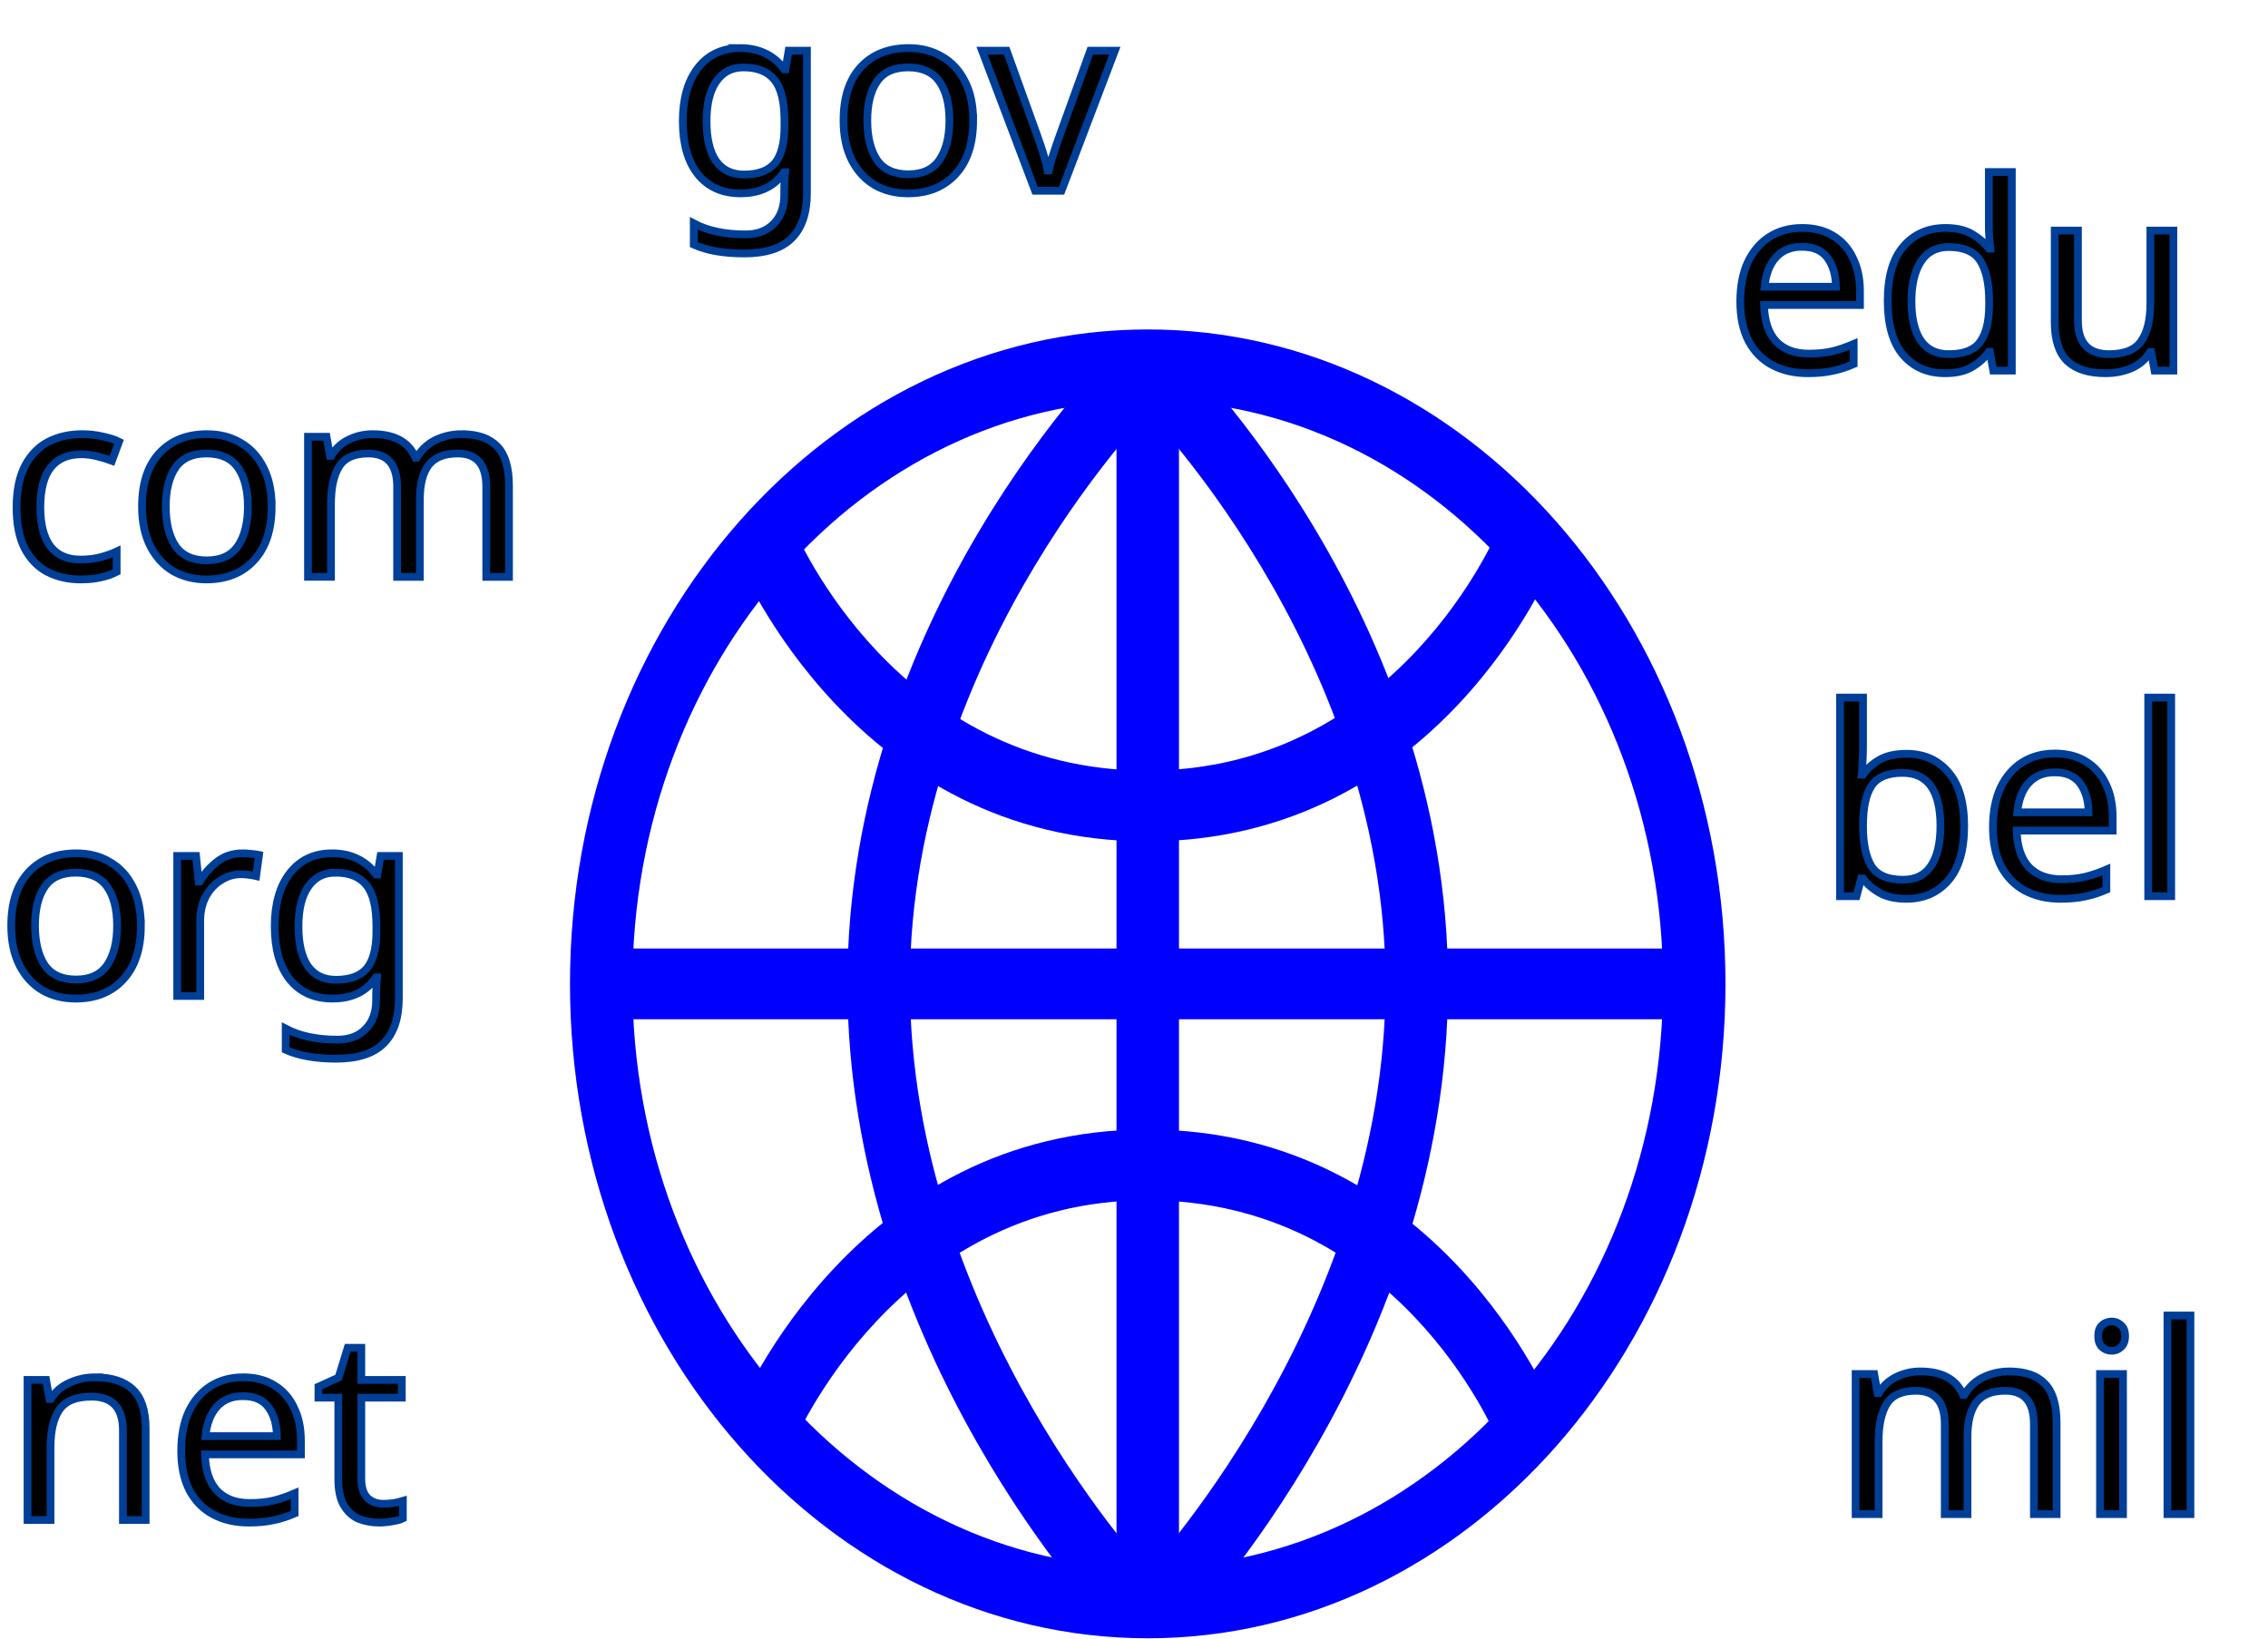 <?xml version="1.0" encoding="UTF-8" standalone="no"?>
<!-- Uploaded to: SVG Repo, www.svgrepo.com, Generator: SVG Repo Mixer Tools -->

<svg
   version="1.1"
   id="Layer_1"
   viewBox="0 0 292.816 211.609"
   xml:space="preserve"
   sodipodi:docname="internet-org-svgrepo-com.svg"
   width="292.816"
   height="211.609"
   inkscape:version="1.2.2 (b0a8486541, 2022-12-01)"
   xmlns:inkscape="http://www.inkscape.org/namespaces/inkscape"
   xmlns:sodipodi="http://sodipodi.sourceforge.net/DTD/sodipodi-0.dtd"
   xmlns="http://www.w3.org/2000/svg"
   xmlns:svg="http://www.w3.org/2000/svg"><defs
   id="defs27" /><sodipodi:namedview
   id="namedview25"
   pagecolor="#ffffff"
   bordercolor="#000000"
   borderopacity="0.25"
   inkscape:showpageshadow="2"
   inkscape:pageopacity="0.0"
   inkscape:pagecheckerboard="0"
   inkscape:deskcolor="#d1d1d1"
   showgrid="false"
   inkscape:zoom="1.0513053"
   inkscape:cx="108.91223"
   inkscape:cy="77.998275"
   inkscape:window-width="1366"
   inkscape:window-height="675"
   inkscape:window-x="0"
   inkscape:window-y="0"
   inkscape:window-maximized="1"
   inkscape:current-layer="Layer_1" />







<g
   id="g796"
   style="fill:#0000ff"
   transform="matrix(0.504,0,0,0.571,9.586,42.543)"><path
     d="m 274.816,115.768 c -74.344,0 -104,-61.824 -105.224,-64.456 l 14.496,-6.776 c 1.064,2.256 26.792,55.224 90.736,55.224 64.224,0 89.744,-54.008 89.992,-54.552 l 14.544,6.672 c -1.2,2.616 -30.168,63.888 -104.544,63.888 z"
     id="path2"
     style="fill:#0000ff" /><path
     d="m 274.992,295.992 c -81.608,0 -148,-66.392 -148,-148 0,-81.6 66.392,-147.992 148,-147.992 81.6,0 147.992,66.392 147.992,147.992 0,81.616 -66.392,148 -147.992,148 z m 0,-279.984 c -72.784,0 -132,59.208 -132,131.992 0,72.784 59.216,132 132,132 72.784,0 131.992,-59.216 131.992,-132 0,-72.784 -59.216,-131.992 -131.992,-131.992 z"
     id="path12"
     style="fill:#0000ff" /><path
     id="rect14"
     d="m 266.992,3.792 h 16 V 284.832 h -16 z" /><path
     id="rect16"
     d="M 134.76,140 H 417.976 v 16 H 134.76 Z" /><path
     d="m 184.088,252.144 -14.496,-6.752 c 1.224,-2.632 30.88,-64.456 105.224,-64.456 74.376,0 103.344,61.272 104.536,63.88 l -14.544,6.672 c -1.024,-2.208 -26.096,-54.552 -89.992,-54.552 -64.256,0 -90.464,54.656 -90.728,55.208 z"
     id="path18"
     style="fill:#0000ff" /><path
     d="m 266.552,294.912 c -2.8,-2.552 -68.496,-63.648 -68.496,-146.912 0,-83.408 67.216,-142.248 70.08,-144.712 l 10.448,12.12 c -0.648,0.56 -64.52,56.648 -64.52,132.592 0,76.296 62.656,134.536 63.288,135.12 z"
     id="path20"
     style="fill:#0000ff" /><path
     d="m 283.416,294.912 -10.808,-11.8 c 0.632,-0.576 63.304,-59.016 63.304,-135.12 C 335.912,72.048 272.04,15.96 271.392,15.4 L 281.84,3.28 c 2.856,2.464 70.08,61.304 70.08,144.712 0,83.272 -65.704,144.368 -68.504,146.92 z"
     id="path22"
     style="fill:#0000ff" /></g>
<g
   aria-label="com"
   id="text467-3-1"
   style="font-size:33.746px;-inkscape-font-specification:'sans-serif, Normal';stroke:#003f98"><path
     d="m 10.406,74.826 q -2.396,0 -4.286,-0.979 -1.856,-0.979 -2.936,-3.037 -1.046,-2.058 -1.046,-5.264 0,-3.341 1.114,-5.433 1.114,-2.092 3.003,-3.071 1.924,-0.979 4.353,-0.979 1.384,0 2.666,0.304 1.282,0.27 2.092,0.675 l -0.911,2.463 q -0.81,-0.304 -1.89,-0.574 -1.08,-0.27 -2.025,-0.27 -5.332,0 -5.332,6.85 0,3.273 1.282,5.028 1.316,1.721 3.881,1.721 1.485,0 2.598,-0.304 1.147,-0.304 2.092,-0.742 v 2.632 q -0.911,0.472 -2.025,0.709 -1.08,0.27 -2.632,0.27 z"
     id="path303" /><path
     d="m 35.074,65.411 q 0,4.488 -2.295,6.952 -2.261,2.463 -6.142,2.463 -2.396,0 -4.286,-1.08 -1.856,-1.114 -2.936,-3.206 -1.08,-2.126 -1.08,-5.129 0,-4.488 2.261,-6.918 2.261,-2.43 6.142,-2.43 2.463,0 4.319,1.114 1.89,1.08 2.936,3.172 1.08,2.058 1.08,5.062 z m -13.667,0 q 0,3.206 1.249,5.096 1.282,1.856 4.049,1.856 2.733,0 4.016,-1.856 1.282,-1.89 1.282,-5.096 0,-3.206 -1.282,-5.028 -1.282,-1.822 -4.049,-1.822 -2.767,0 -4.016,1.822 -1.249,1.822 -1.249,5.028 z"
     id="path305" /><path
     d="m 59.607,56.064 q 3.071,0 4.589,1.586 1.519,1.552 1.519,5.062 V 74.489 H 62.779 V 62.847 q 0,-4.286 -3.678,-4.286 -2.632,0 -3.78,1.519 -1.114,1.519 -1.114,4.421 v 9.989 H 51.272 V 62.847 q 0,-4.286 -3.712,-4.286 -2.733,0 -3.78,1.687 -1.046,1.687 -1.046,4.859 v 9.381 h -2.97 V 56.401 h 2.396 l 0.439,2.463 h 0.169 q 0.844,-1.417 2.261,-2.092 1.451,-0.709 3.071,-0.709 4.252,0 5.534,3.037 h 0.169 q 0.911,-1.552 2.463,-2.295 1.586,-0.742 3.341,-0.742 z"
     id="path307" /></g><g
   aria-label="gov"
   id="text467-3-70"
   style="font-size:33.746px;-inkscape-font-specification:'sans-serif, Normal';stroke:#003f98"><path
     d="m 95.577,6.207 q 1.789,0 3.206,0.675 1.451,0.675 2.463,2.058 h 0.169 l 0.405,-2.396 h 2.362 V 24.936 q 0,3.881 -1.991,5.838 -1.957,1.957 -6.108,1.957 -3.982,0 -6.513,-1.147 v -2.733 q 2.666,1.417 6.682,1.417 2.328,0 3.645,-1.384 1.35,-1.35 1.35,-3.712 V 24.464 q 0,-0.405 0.034,-1.147 0.034,-0.776 0.068,-1.08 h -0.135 q -1.822,2.733 -5.602,2.733 -3.51,0 -5.501,-2.463 -1.957,-2.463 -1.957,-6.884 0,-4.319 1.957,-6.85 1.991,-2.565 5.467,-2.565 z m 0.405,2.497 q -2.261,0 -3.51,1.822 -1.249,1.789 -1.249,5.129 0,3.341 1.215,5.129 1.249,1.755 3.611,1.755 2.733,0 3.982,-1.451 1.249,-1.485 1.249,-4.758 V 15.622 q 0,-3.712 -1.282,-5.298 -1.282,-1.62 -4.016,-1.62 z"
     id="path296" /><path
     d="m 125.644,15.555 q 0,4.488 -2.295,6.952 -2.261,2.463 -6.142,2.463 -2.396,0 -4.286,-1.08 -1.856,-1.114 -2.936,-3.206 -1.08,-2.126 -1.08,-5.129 0,-4.488 2.261,-6.918 2.261,-2.43 6.142,-2.43 2.463,0 4.319,1.114 1.89,1.08 2.936,3.172 1.08,2.058 1.08,5.062 z m -13.667,0 q 0,3.206 1.249,5.096 1.282,1.856 4.049,1.856 2.733,0 4.016,-1.856 1.282,-1.89 1.282,-5.096 0,-3.206 -1.282,-5.028 -1.282,-1.822 -4.049,-1.822 -2.767,0 -4.016,1.822 -1.249,1.822 -1.249,5.028 z"
     id="path298" /><path
     d="M 133.642,24.632 126.792,6.545 h 3.172 l 3.847,10.664 q 0.27,0.742 0.574,1.654 0.304,0.911 0.54,1.755 0.236,0.81 0.337,1.384 h 0.135 q 0.135,-0.574 0.371,-1.417 0.27,-0.844 0.574,-1.755 0.337,-0.911 0.574,-1.62 l 3.847,-10.664 h 3.172 L 137.05,24.632 Z"
     id="path300" /></g><g
   aria-label="edu"
   id="text467-3-6"
   style="font-size:33.746px;-inkscape-font-specification:'sans-serif, Normal';stroke:#003f98"><path
     d="m 232.68,29.434 q 2.328,0 3.982,1.012 1.687,1.012 2.565,2.868 0.911,1.822 0.911,4.286 v 1.789 h -12.385 q 0.068,3.071 1.552,4.691 1.519,1.586 4.218,1.586 1.721,0 3.037,-0.304 1.35,-0.337 2.767,-0.945 v 2.598 q -1.384,0.607 -2.733,0.877 -1.35,0.304 -3.206,0.304 -2.565,0 -4.556,-1.046 -1.957,-1.046 -3.071,-3.105 -1.08,-2.092 -1.08,-5.096 0,-2.97 0.979,-5.096 1.012,-2.126 2.801,-3.273 1.822,-1.147 4.218,-1.147 z m -0.034,2.43 q -2.126,0 -3.375,1.384 -1.215,1.35 -1.451,3.78 h 9.213 q -0.034,-2.295 -1.08,-3.712 -1.046,-1.451 -3.307,-1.451 z"
     id="path289" /><path
     d="m 251.139,48.197 q -3.375,0 -5.399,-2.328 -2.025,-2.362 -2.025,-7.019 0,-4.657 2.025,-7.019 2.058,-2.396 5.433,-2.396 2.092,0 3.408,0.776 1.35,0.776 2.193,1.89 h 0.202 q -0.034,-0.439 -0.135,-1.282 -0.068,-0.877 -0.068,-1.384 v -7.222 h 2.97 v 25.647 h -2.396 l -0.439,-2.43 h -0.135 q -0.81,1.147 -2.16,1.957 -1.35,0.81 -3.476,0.81 z m 0.472,-2.463 q 2.868,0 4.016,-1.552 1.181,-1.586 1.181,-4.758 v -0.54 q 0,-3.375 -1.114,-5.163 -1.114,-1.822 -4.117,-1.822 -2.396,0 -3.611,1.924 -1.181,1.89 -1.181,5.096 0,3.24 1.181,5.028 1.215,1.789 3.645,1.789 z"
     id="path291" /><path
     d="m 280.599,29.771 v 18.088 h -2.43 l -0.439,-2.396 h -0.135 q -0.877,1.417 -2.43,2.092 -1.552,0.641 -3.307,0.641 -3.273,0 -4.927,-1.552 -1.654,-1.586 -1.654,-5.028 V 29.771 h 3.003 v 11.642 q 0,4.319 4.016,4.319 3.003,0 4.151,-1.687 1.181,-1.687 1.181,-4.859 V 29.771 Z"
     id="path293" /></g><g
   aria-label="org"
   id="text467-3-62"
   style="font-size:33.746px;-inkscape-font-specification:'sans-serif, Normal';stroke:#003f98"><path
     d="m 18.189,119.538 q 0,4.488 -2.295,6.952 -2.261,2.463 -6.142,2.463 -2.396,0 -4.286,-1.08 -1.856,-1.114 -2.936,-3.206 -1.08,-2.126 -1.08,-5.129 0,-4.488 2.261,-6.918 2.261,-2.43 6.142,-2.43 2.463,0 4.319,1.114 1.89,1.08 2.936,3.172 1.08,2.058 1.08,5.062 z m -13.667,0 q 0,3.206 1.249,5.096 1.282,1.856 4.049,1.856 2.733,0 4.016,-1.856 1.282,-1.89 1.282,-5.096 0,-3.206 -1.282,-5.028 -1.282,-1.822 -4.049,-1.822 -2.767,0 -4.016,1.822 -1.249,1.822 -1.249,5.028 z"
     id="path282" /><path
     d="m 31.316,110.191 q 0.506,0 1.08,0.068 0.607,0.034 1.046,0.135 l -0.371,2.733 q -0.439,-0.101 -0.979,-0.169 -0.506,-0.068 -0.979,-0.068 -1.384,0 -2.598,0.776 -1.215,0.742 -1.957,2.126 -0.709,1.35 -0.709,3.172 v 9.651 h -2.97 v -18.088 h 2.43 l 0.337,3.307 h 0.135 q 0.877,-1.485 2.261,-2.565 1.384,-1.08 3.273,-1.08 z"
     id="path284" /><path
     d="m 42.891,110.191 q 1.789,0 3.206,0.675 1.451,0.675 2.463,2.058 h 0.169 l 0.405,-2.396 h 2.362 v 18.391 q 0,3.881 -1.991,5.838 -1.957,1.957 -6.108,1.957 -3.982,0 -6.513,-1.147 v -2.733 q 2.666,1.417 6.682,1.417 2.328,0 3.645,-1.384 1.35,-1.35 1.35,-3.712 v -0.709 q 0,-0.405 0.034,-1.147 0.034,-0.776 0.067,-1.08 H 48.527 q -1.822,2.733 -5.602,2.733 -3.51,0 -5.501,-2.463 -1.957,-2.463 -1.957,-6.884 0,-4.319 1.957,-6.85 1.991,-2.565 5.467,-2.565 z m 0.405,2.497 q -2.261,0 -3.51,1.822 -1.249,1.789 -1.249,5.129 0,3.341 1.215,5.129 1.249,1.755 3.611,1.755 2.733,0 3.982,-1.451 1.249,-1.485 1.249,-4.758 v -0.709 q 0,-3.712 -1.282,-5.298 -1.282,-1.62 -4.016,-1.62 z"
     id="path286" /></g><g
   aria-label="net"
   id="text467-3-62-1"
   style="font-size:33.746px;-inkscape-font-specification:'sans-serif, Normal';stroke:#003f98"><path
     d="m 12.26,177.854 q 3.24,0 4.893,1.586 1.654,1.552 1.654,5.062 v 11.777 h -2.936 v -11.575 q 0,-4.353 -4.049,-4.353 -3.003,0 -4.151,1.687 -1.147,1.687 -1.147,4.859 v 9.381 H 3.554 v -18.088 h 2.396 l 0.439,2.463 h 0.169 q 0.877,-1.417 2.43,-2.092 1.552,-0.709 3.273,-0.709 z"
     id="path275" /><path
     d="m 31.394,177.854 q 2.328,0 3.982,1.012 1.687,1.012 2.565,2.868 0.911,1.822 0.911,4.286 v 1.789 H 26.467 q 0.067,3.071 1.552,4.691 1.519,1.586 4.218,1.586 1.721,0 3.037,-0.304 1.35,-0.337 2.767,-0.945 v 2.598 q -1.384,0.607 -2.733,0.877 -1.35,0.304 -3.206,0.304 -2.565,0 -4.556,-1.046 -1.957,-1.046 -3.071,-3.105 -1.08,-2.092 -1.08,-5.096 0,-2.97 0.979,-5.096 1.012,-2.126 2.801,-3.273 1.822,-1.147 4.218,-1.147 z m -0.034,2.43 q -2.126,0 -3.375,1.384 -1.215,1.35 -1.451,3.78 h 9.213 q -0.034,-2.295 -1.08,-3.712 -1.046,-1.451 -3.307,-1.451 z"
     id="path277" /><path
     d="m 49.482,194.187 q 0.675,0 1.384,-0.101 0.709,-0.135 1.147,-0.27 v 2.261 q -0.472,0.236 -1.35,0.371 -0.877,0.169 -1.687,0.169 -1.417,0 -2.632,-0.472 -1.181,-0.506 -1.924,-1.721 -0.742,-1.215 -0.742,-3.408 V 180.486 H 41.113 v -1.417 l 2.598,-1.181 1.181,-3.847 h 1.755 v 4.151 h 5.231 v 2.295 h -5.231 v 10.461 q 0,1.654 0.776,2.463 0.81,0.776 2.058,0.776 z"
     id="path279" /></g><g
   aria-label="mil"
   id="text467-3-62-7"
   style="font-size:33.746px;-inkscape-font-specification:'sans-serif, Normal';stroke:#003f98"><path
     d="m 259.418,177.095 q 3.071,0 4.589,1.586 1.519,1.552 1.519,5.062 v 11.777 h -2.936 v -11.642 q 0,-4.286 -3.678,-4.286 -2.632,0 -3.78,1.519 -1.114,1.519 -1.114,4.421 v 9.989 h -2.936 v -11.642 q 0,-4.286 -3.712,-4.286 -2.733,0 -3.78,1.687 -1.046,1.687 -1.046,4.859 v 9.381 h -2.97 v -18.088 h 2.396 l 0.439,2.463 h 0.169 q 0.844,-1.417 2.261,-2.092 1.451,-0.709 3.071,-0.709 4.252,0 5.534,3.037 h 0.169 q 0.911,-1.552 2.463,-2.295 1.586,-0.742 3.341,-0.742 z"
     id="path268" /><path
     d="m 272.647,170.649 q 0.675,0 1.181,0.472 0.54,0.439 0.54,1.417 0,0.945 -0.54,1.417 -0.506,0.472 -1.181,0.472 -0.742,0 -1.249,-0.472 -0.506,-0.472 -0.506,-1.417 0,-0.979 0.506,-1.417 0.506,-0.472 1.249,-0.472 z m 1.451,6.783 v 18.088 h -2.97 v -18.088 z"
     id="path270" /><path
     d="m 282.804,195.52 h -2.97 V 169.873 h 2.97 z"
     id="path272" /></g><g
   aria-label="bel"
   id="text467-3-62-2"
   style="font-size:33.746px;-inkscape-font-specification:'sans-serif, Normal';stroke:#003f98"><path
     d="m 240.533,96.325 q 0,1.147 -0.068,2.16 -0.034,0.979 -0.101,1.552 h 0.169 q 0.776,-1.147 2.126,-1.924 1.35,-0.776 3.476,-0.776 3.375,0 5.399,2.362 2.058,2.328 2.058,6.985 0,4.657 -2.058,7.019 -2.058,2.362 -5.399,2.362 -2.126,0 -3.476,-0.776 -1.35,-0.776 -2.126,-1.856 h -0.236 l -0.607,2.295 h -2.126 V 90.082 h 2.97 z m 5.096,3.476 q -2.868,0 -3.982,1.654 -1.114,1.654 -1.114,5.129 v 0.135 q 0,3.341 1.08,5.129 1.114,1.755 4.083,1.755 2.43,0 3.611,-1.789 1.215,-1.789 1.215,-5.163 0,-6.85 -4.893,-6.85 z"
     id="path261" /><path
     d="m 265.303,97.304 q 2.328,0 3.982,1.012 1.687,1.012 2.565,2.868 0.911,1.822 0.911,4.286 v 1.789 h -12.385 q 0.068,3.071 1.552,4.691 1.519,1.586 4.218,1.586 1.721,0 3.037,-0.304 1.35,-0.337 2.767,-0.945 v 2.598 q -1.384,0.607 -2.733,0.877 -1.35,0.304 -3.206,0.304 -2.565,0 -4.556,-1.046 -1.957,-1.046 -3.071,-3.105 -1.08,-2.092 -1.08,-5.096 0,-2.97 0.979,-5.096 1.012,-2.126 2.801,-3.273 1.822,-1.147 4.218,-1.147 z m -0.034,2.43 q -2.126,0 -3.375,1.384 -1.215,1.35 -1.451,3.78 h 9.213 q -0.034,-2.295 -1.08,-3.712 -1.046,-1.451 -3.307,-1.451 z"
     id="path263" /><path
     d="m 280.32,115.729 h -2.97 V 90.082 h 2.97 z"
     id="path265" /></g></svg>

